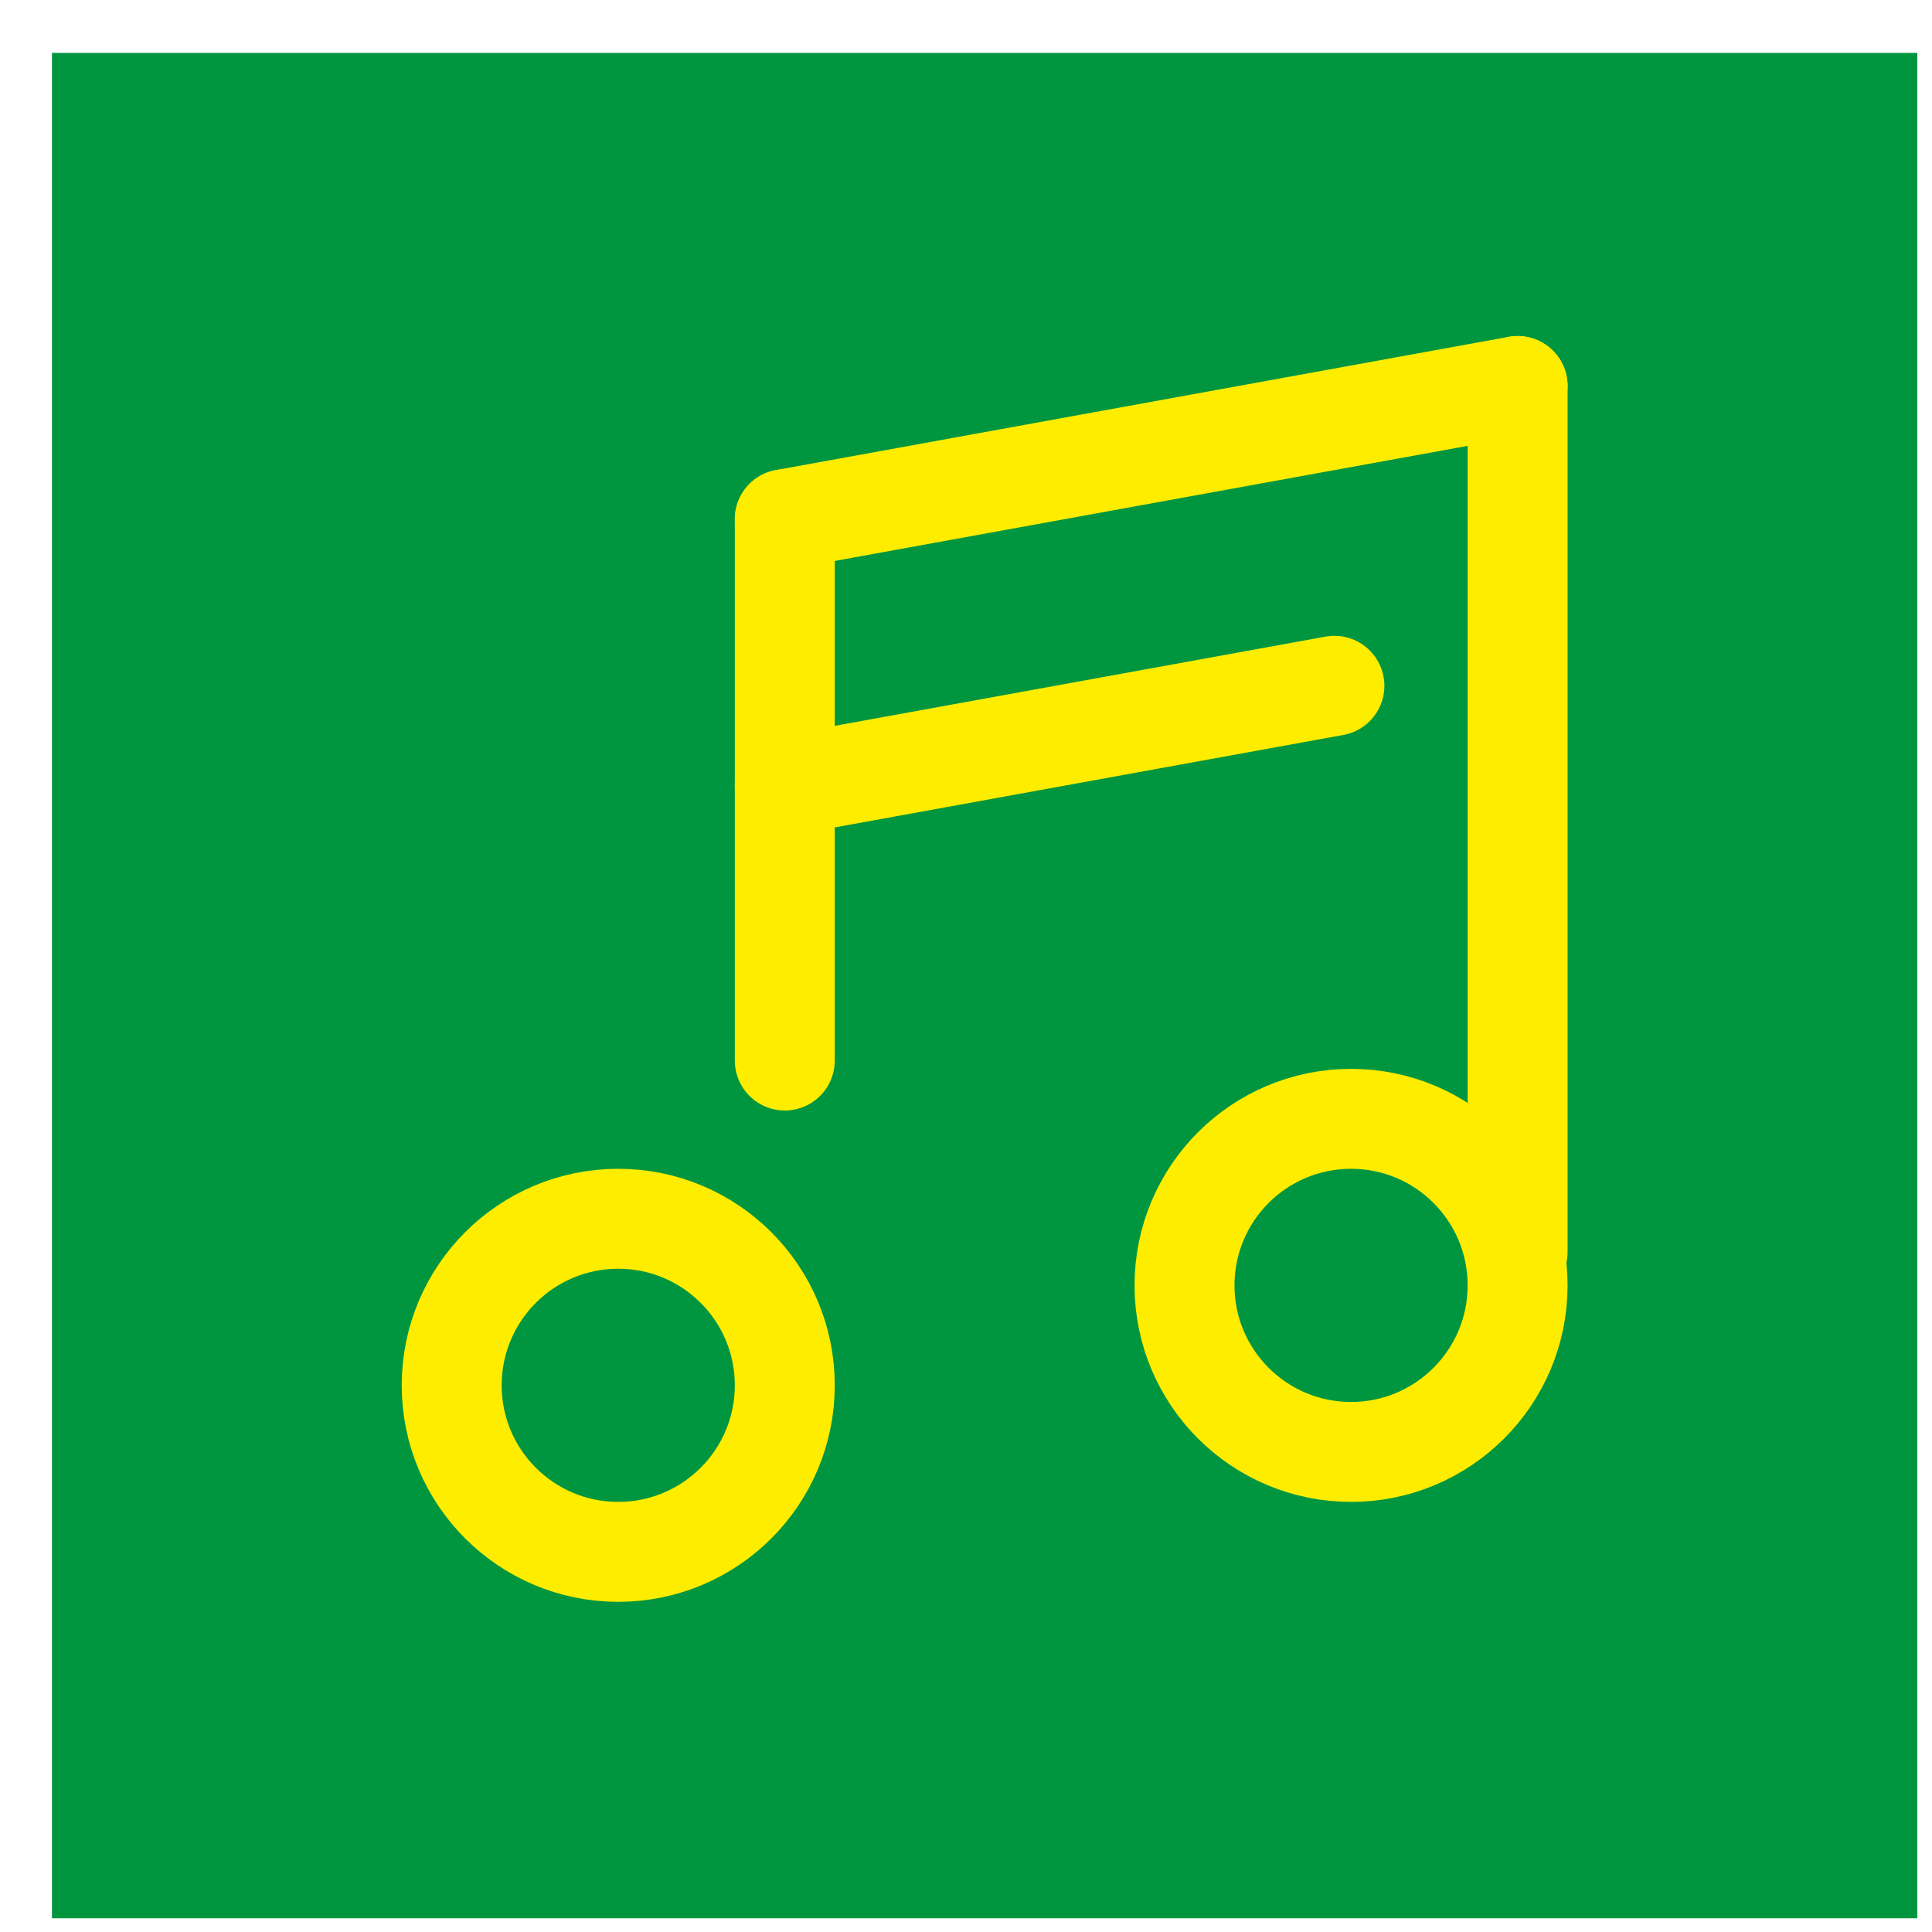 <svg width="29" height="29" viewBox="0 0 29 29" fill="none" xmlns="http://www.w3.org/2000/svg">
<rect x="0.78" y="0.794" width="28" height="28" fill="#009640"/>
<rect width="24" height="24" transform="translate(2.78 2.794)" fill="#009640"/>
<circle cx="2.5" cy="2.5" r="2.5" transform="matrix(-1 0 0 1 11.78 18.294)" stroke="#FFED00" stroke-width="1.5"/>
<path d="M11.78 7.794V14.294V15.919" stroke="#FFED00" stroke-width="1.5" stroke-linecap="round" stroke-linejoin="round"/>
<path d="M22.78 5.794V18.794" stroke="#FFED00" stroke-width="1.5" stroke-linecap="round" stroke-linejoin="round"/>
<path d="M22.78 5.794L11.78 7.794" stroke="#FFED00" stroke-width="1.5" stroke-linecap="round" stroke-linejoin="round"/>
<path d="M11.78 11.794L17.28 10.794L20.03 10.294" stroke="#FFED00" stroke-width="1.5" stroke-linecap="round" stroke-linejoin="round"/>
<circle cx="2.5" cy="2.5" r="2.5" transform="matrix(-1 0 0 1 22.78 16.794)" stroke="#FFED00" stroke-width="1.5"/>
</svg>
